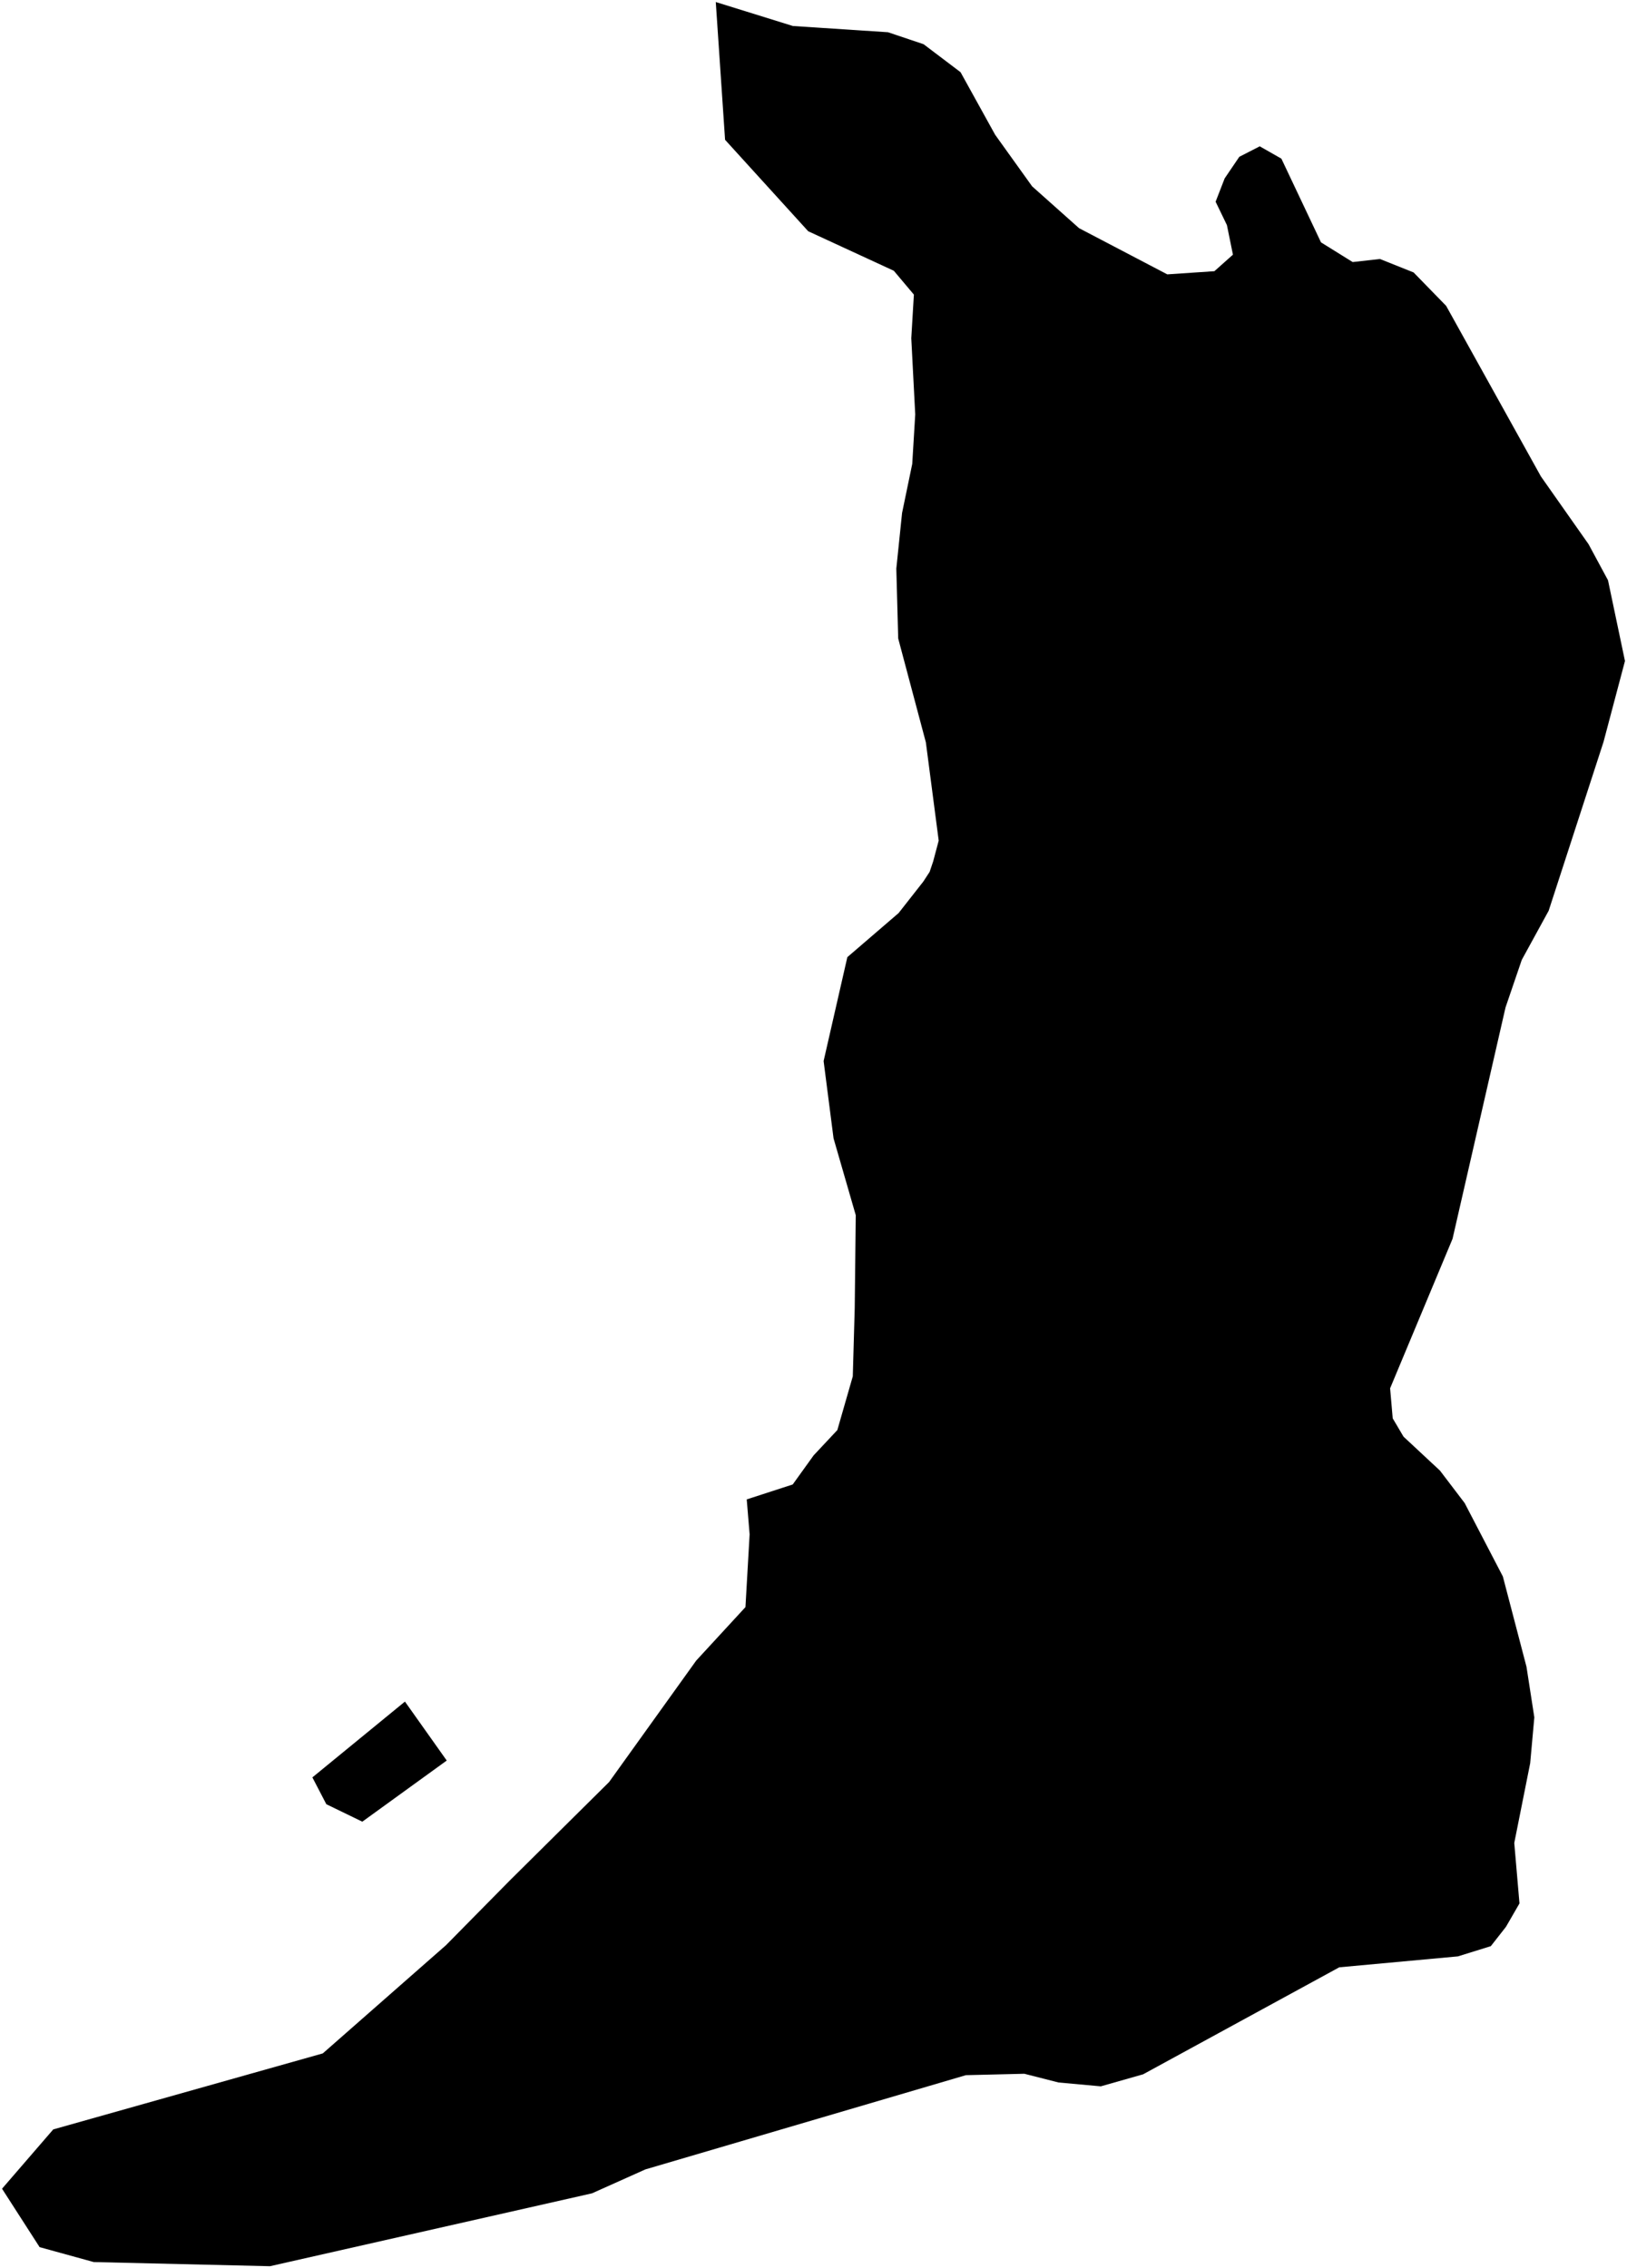 <?xml version="1.0"?>
<svg xmlns="http://www.w3.org/2000/svg" version="1.2" baseProfile="tiny" width="800" height="1115" viewBox="0 0 800 1115" stroke-linecap="round" stroke-linejoin="round">
<g id="ne_10m_admin_1_states_provinces">
<path d="M 1 1075.91 26.18 1046.76 158.72 1009.39 219.27 956.22 250.71 924.34 299.49 876 342.33 816.29 366.54 790.01 368.59 754.24 367.17 737.06 389.78 729.72 400.08 715.4 411.72 702.98 419.32 676.56 420.27 642.96 420.78 597.36 409.86 559.58 404.97 521.58 416.64 470.51 441.84 448.84 453.98 433.37 457.1 428.59 458.85 423.41 461.56 413.22 455.25 364.92 441.65 313.86 440.72 279.52 443.55 252.16 448.55 228.05 450.02 203.72 448.08 166.29 449.36 144.82 439.49 133.1 397.39 113.67 356.52 68.72 351.95 1 389.86 12.78 436.63 15.85 454.12 21.73 472.3 35.48 489.32 66.25 507.5 91.6 530.57 112.16 573.96 134.87 597.12 133.31 606.24 125.19 603.28 110.66 597.72 99.16 602.17 87.69 609.37 77.08 619.42 71.93 630.06 77.99 649.54 119.14 665.11 128.82 678.52 127.31 695.06 133.92 711.07 150.35 757.67 234.2 781.09 267.5 790.66 285.24 799 324.93 788.46 364.68 761.48 447.7 748.26 471.84 740.27 495.23 714.22 608.96 683.52 682.45 684.8 697.22 690.11 706.21 708.04 722.91 720.18 738.86 738.96 774.94 750.58 819.34 754.43 844.2 752.4 866.71 744.57 905.95 747.13 935.67 740.49 947.16 733.04 956.67 716.86 961.7 658.52 967.07 562.07 1019.67 541.27 1025.58 520.5 1023.69 503.67 1019.4 474.93 1020.09 317.35 1066.41 291.08 1078.18 132.75 1114 46.1 1111.96 19.48 1104.63 1 1075.91 Z M 153.6 873.71 199.11 836.45 219.66 865.43 178.15 895.48 160.46 886.9 153.6 873.71 Z" fill-rule="evenodd"/>
</g>
</svg>